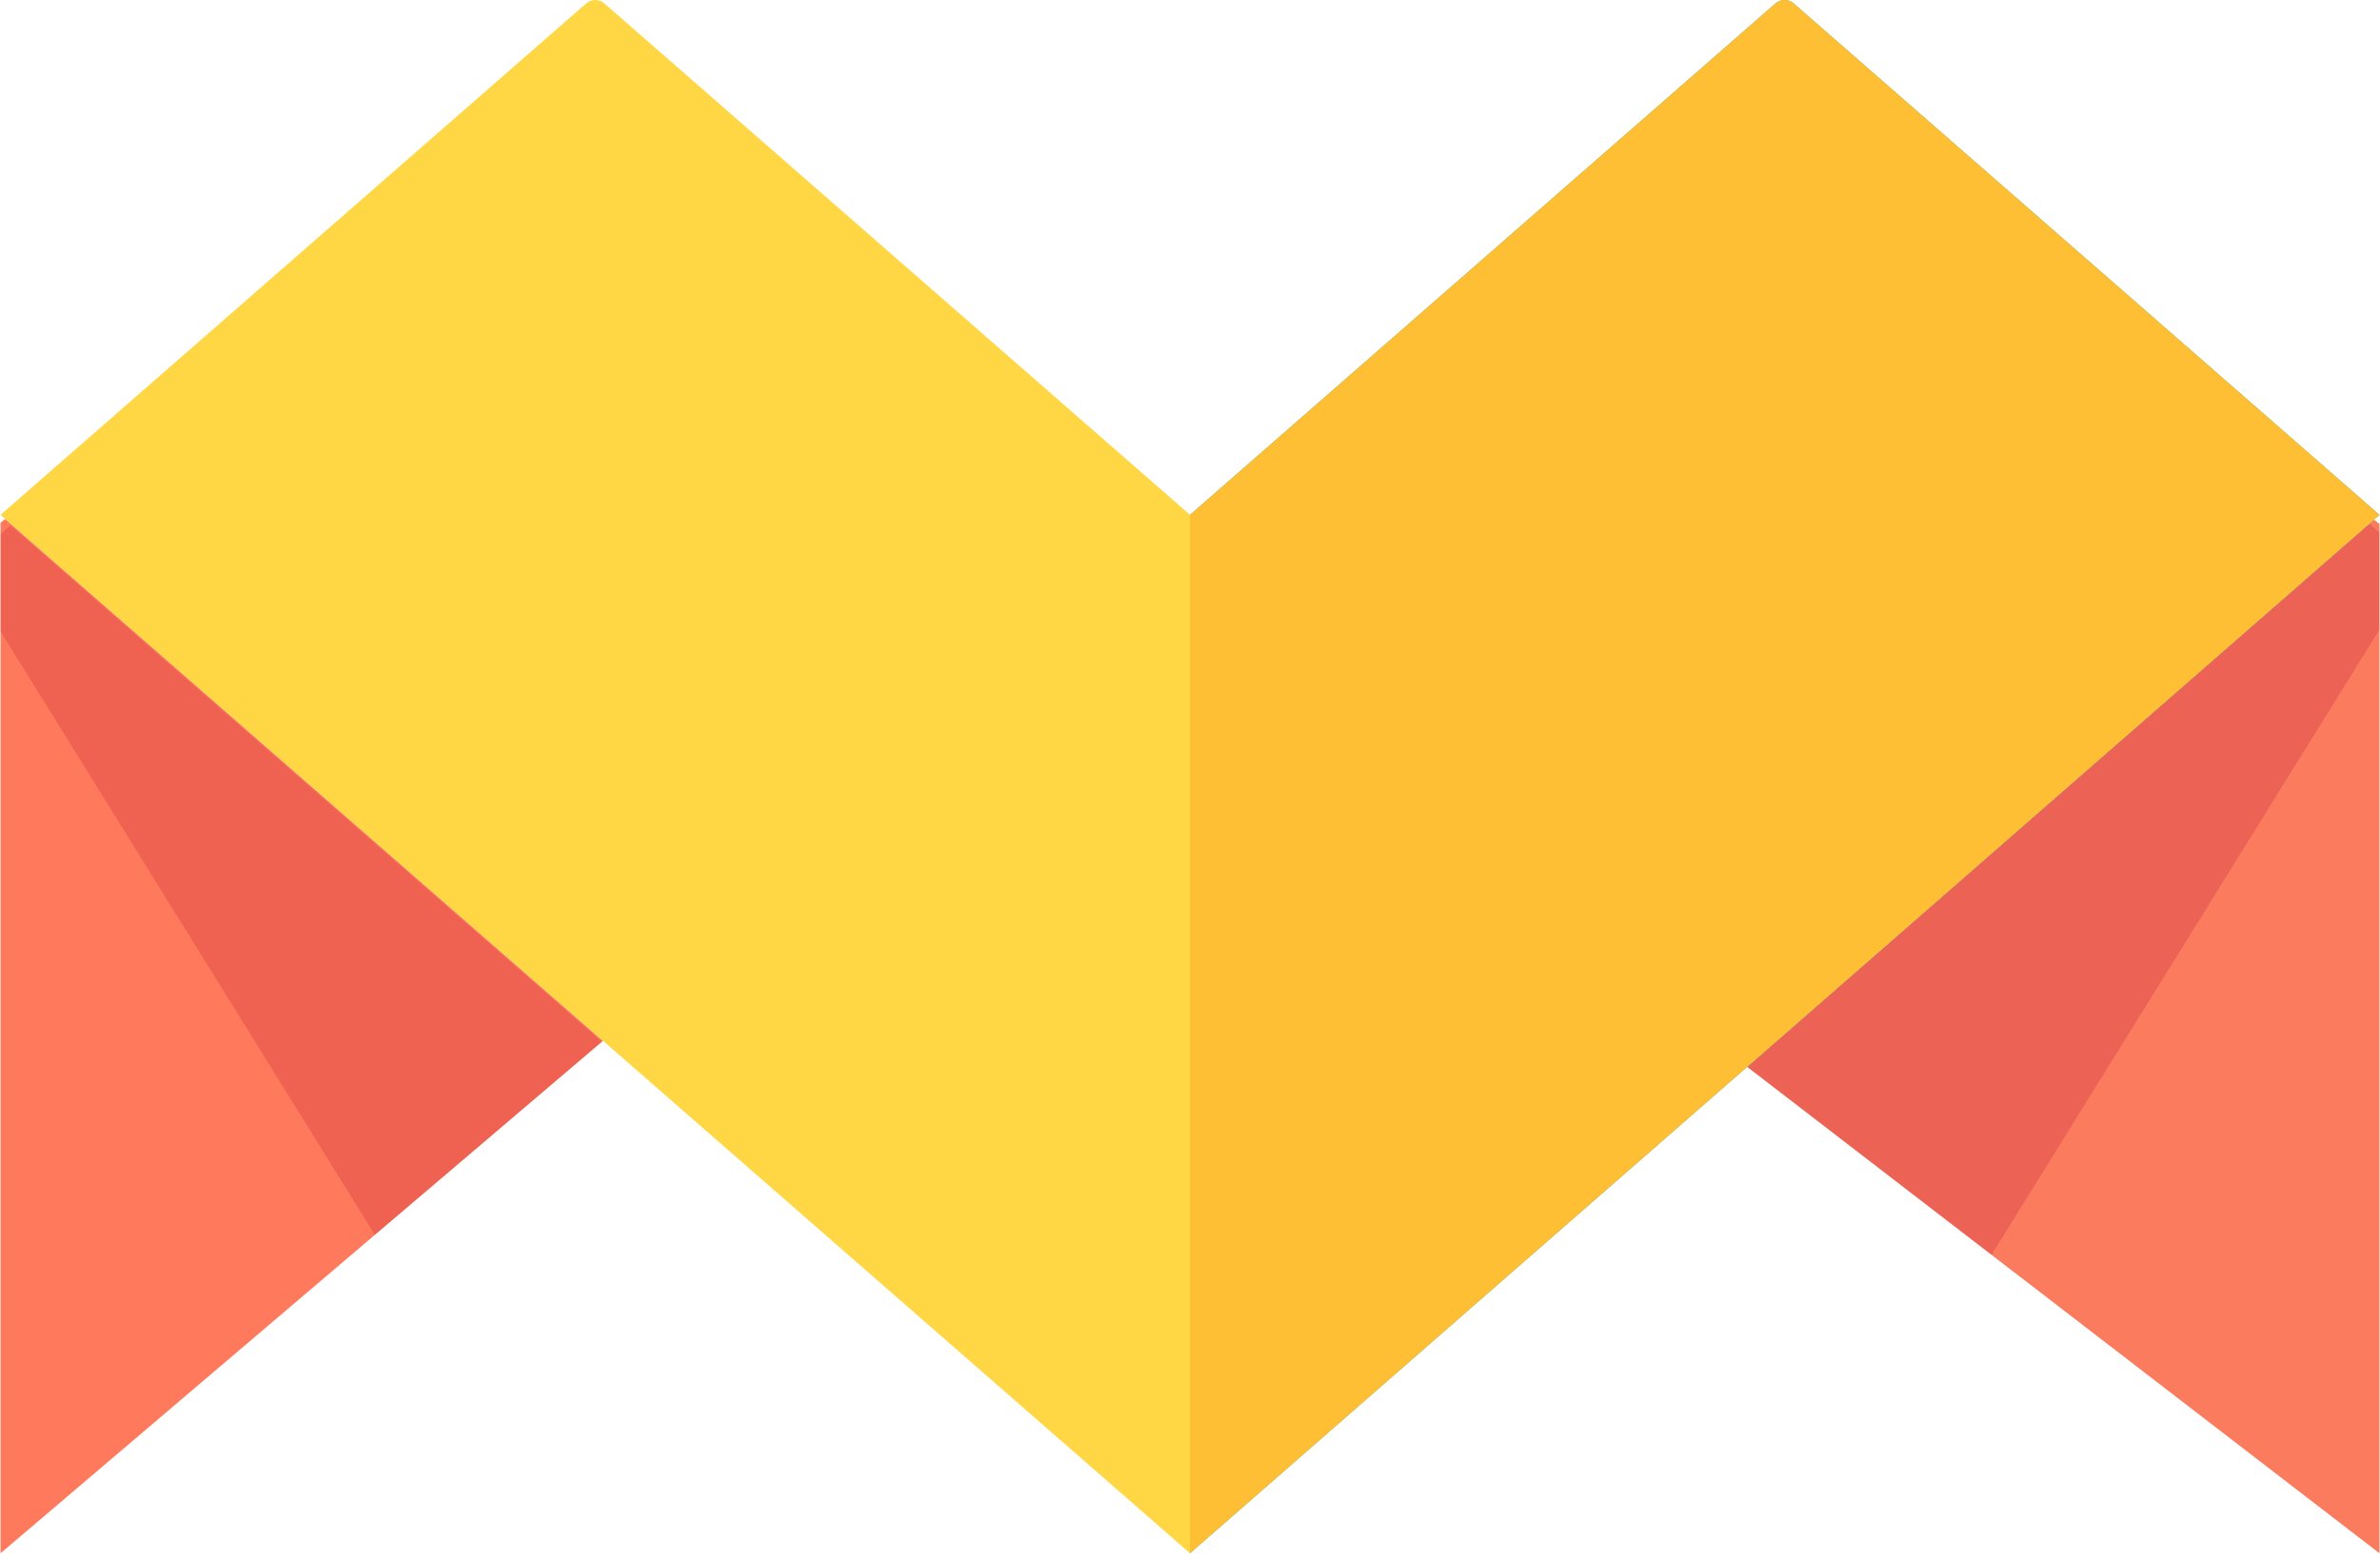 <svg width="380" height="249" viewBox="0 0 380 249" fill="none" xmlns="http://www.w3.org/2000/svg">
<path d="M278.958 170.378L379.033 82.991L379.913 83.672V248.059L278.958 170.378Z" fill="#FB7B5F"/>
<path d="M317.973 200.399L278.958 170.378L378.295 83.635L379.887 85.03V100.58L317.973 200.399Z" fill="#B3002B" fill-opacity="0.2"/>
<path d="M0.849 82.888L0.087 83.472V248.059L96.276 166.217L0.849 82.888Z" fill="#FF7A5C"/>
<path d="M93.609 0.531C94.01 0.188 94.518 0 95.043 0C95.569 0 96.077 0.188 96.478 0.531L190 82.222V248.059L0.087 82.222L93.609 0.531Z" fill="#FFD745"/>
<path d="M286.369 0.531C285.969 0.188 285.46 0 284.935 0C284.409 0 283.901 0.188 283.5 0.531L190 82.222V248.059L379.913 82.222L286.369 0.531Z" fill="#3EB182"/>
<path d="M286.369 0.531C285.969 0.188 285.46 0 284.935 0C284.409 0 283.901 0.188 283.5 0.531L190 82.222V248.059L379.913 82.222L286.369 0.531Z" fill="#FFBF34"/>
<path d="M96.108 166.36L1.679 83.902L0.087 85.297V100.847L59.855 197.207L96.108 166.36Z" fill="#B3002B" fill-opacity="0.2"/>
</svg>
